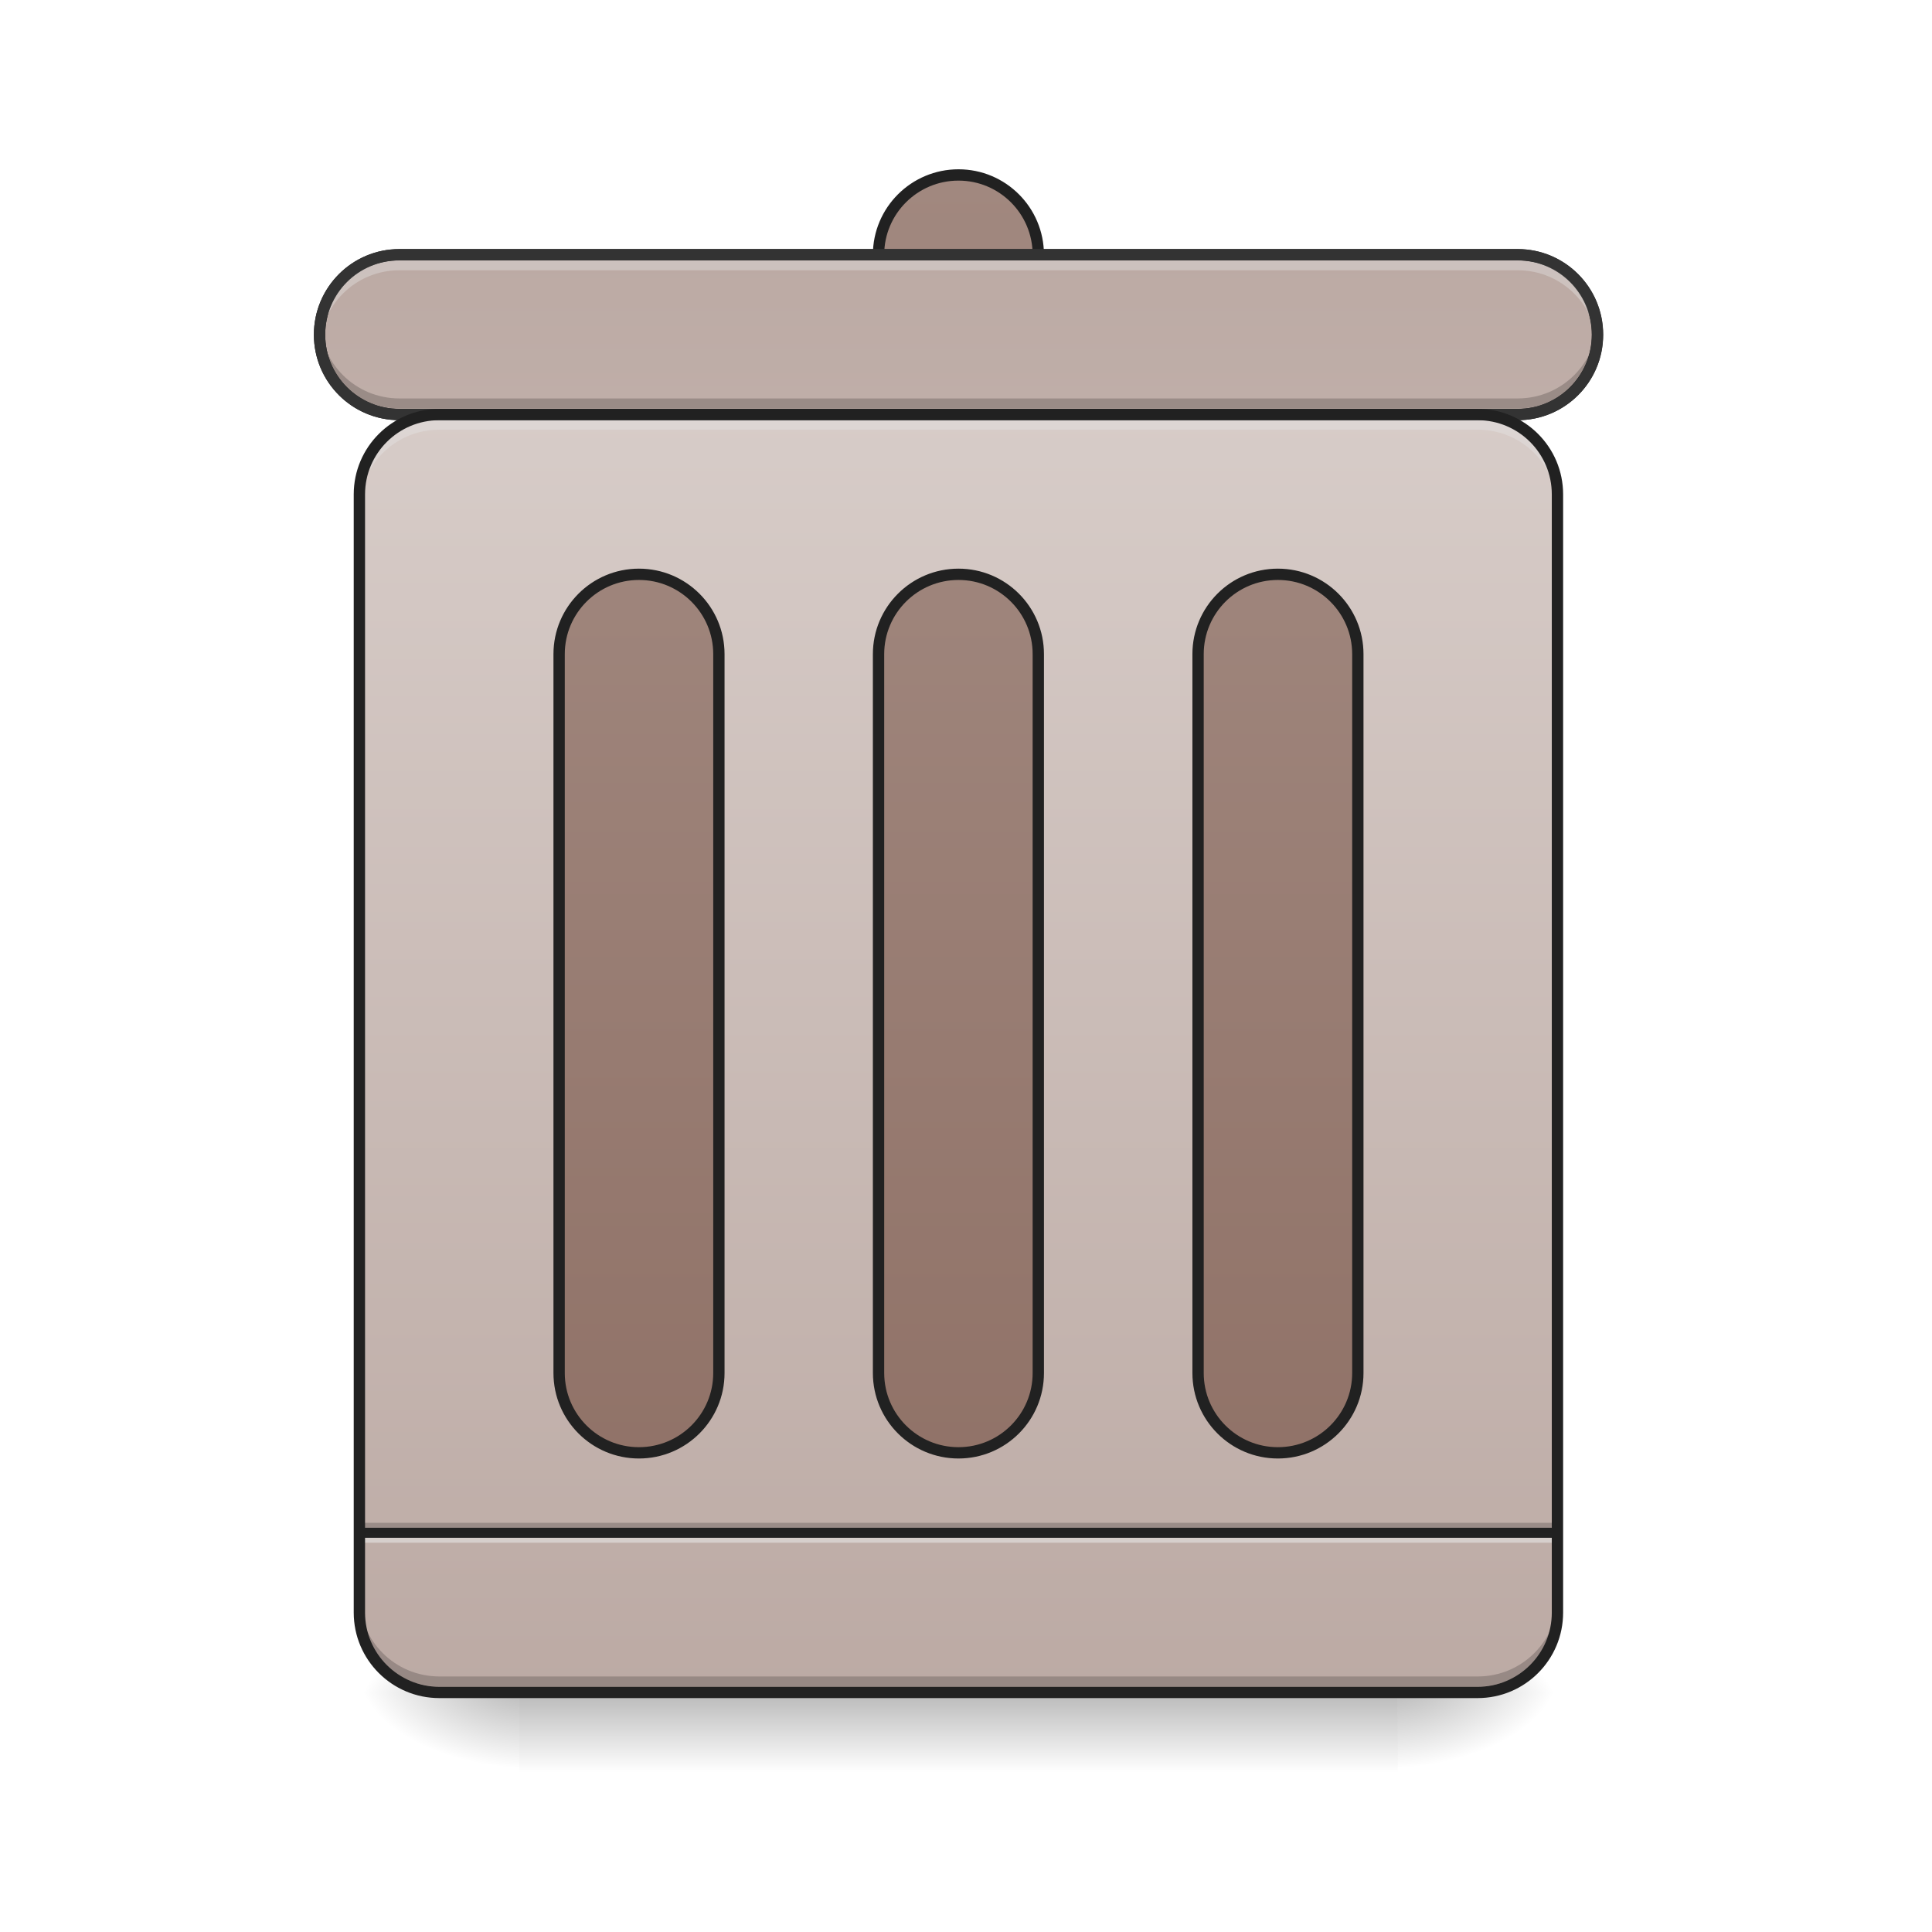<?xml version="1.0" encoding="UTF-8"?>
<svg xmlns="http://www.w3.org/2000/svg" xmlns:xlink="http://www.w3.org/1999/xlink" width="64pt" height="64pt" viewBox="0 0 64 64" version="1.1">
<defs>
<linearGradient id="linear0" gradientUnits="userSpaceOnUse" x1="254" y1="233.5" x2="254" y2="254.667" gradientTransform="matrix(0.125,0,0,0.125,-0,26.878)">
<stop offset="0" style="stop-color:rgb(0%,0%,0%);stop-opacity:0.275;"/>
<stop offset="1" style="stop-color:rgb(0%,0%,0%);stop-opacity:0;"/>
</linearGradient>
<radialGradient id="radial0" gradientUnits="userSpaceOnUse" cx="450.909" cy="189.579" fx="450.909" fy="189.579" r="21.167" gradientTransform="matrix(0,-0.156,-0.281,-0,98.969,127.191)">
<stop offset="0" style="stop-color:rgb(0%,0%,0%);stop-opacity:0.314;"/>
<stop offset="0.222" style="stop-color:rgb(0%,0%,0%);stop-opacity:0.275;"/>
<stop offset="1" style="stop-color:rgb(0%,0%,0%);stop-opacity:0;"/>
</radialGradient>
<radialGradient id="radial1" gradientUnits="userSpaceOnUse" cx="450.909" cy="189.579" fx="450.909" fy="189.579" r="21.167" gradientTransform="matrix(-0,0.156,0.281,0,-35.463,-15.055)">
<stop offset="0" style="stop-color:rgb(0%,0%,0%);stop-opacity:0.314;"/>
<stop offset="0.222" style="stop-color:rgb(0%,0%,0%);stop-opacity:0.275;"/>
<stop offset="1" style="stop-color:rgb(0%,0%,0%);stop-opacity:0;"/>
</radialGradient>
<radialGradient id="radial2" gradientUnits="userSpaceOnUse" cx="450.909" cy="189.579" fx="450.909" fy="189.579" r="21.167" gradientTransform="matrix(-0,-0.156,0.281,-0,-35.463,127.191)">
<stop offset="0" style="stop-color:rgb(0%,0%,0%);stop-opacity:0.314;"/>
<stop offset="0.222" style="stop-color:rgb(0%,0%,0%);stop-opacity:0.275;"/>
<stop offset="1" style="stop-color:rgb(0%,0%,0%);stop-opacity:0;"/>
</radialGradient>
<radialGradient id="radial3" gradientUnits="userSpaceOnUse" cx="450.909" cy="189.579" fx="450.909" fy="189.579" r="21.167" gradientTransform="matrix(0,0.156,-0.281,0,98.969,-15.055)">
<stop offset="0" style="stop-color:rgb(0%,0%,0%);stop-opacity:0.314;"/>
<stop offset="0.222" style="stop-color:rgb(0%,0%,0%);stop-opacity:0.275;"/>
<stop offset="1" style="stop-color:rgb(0%,0%,0%);stop-opacity:0;"/>
</radialGradient>
<linearGradient id="linear1" gradientUnits="userSpaceOnUse" x1="254" y1="-105.167" x2="254" y2="233.5" gradientTransform="matrix(0.125,0,0,0.125,0,26.878)">
<stop offset="0" style="stop-color:rgb(84.314%,80%,78.431%);stop-opacity:1;"/>
<stop offset="1" style="stop-color:rgb(73.725%,66.667%,64.314%);stop-opacity:1;"/>
</linearGradient>
<linearGradient id="linear2" gradientUnits="userSpaceOnUse" x1="254" y1="233.5" x2="254" y2="-168.667" >
<stop offset="0" style="stop-color:rgb(55.294%,43.137%,38.824%);stop-opacity:1;"/>
<stop offset="1" style="stop-color:rgb(63.137%,53.333%,49.804%);stop-opacity:1;"/>
</linearGradient>
<linearGradient id="linear3" gradientUnits="userSpaceOnUse" x1="285.75" y1="191.167" x2="285.75" y2="-147.5" >
<stop offset="0" style="stop-color:rgb(84.314%,80%,78.431%);stop-opacity:1;"/>
<stop offset="1" style="stop-color:rgb(73.725%,66.667%,64.314%);stop-opacity:1;"/>
</linearGradient>
<linearGradient id="linear4" gradientUnits="userSpaceOnUse" x1="254" y1="233.5" x2="254" y2="-105.167" gradientTransform="matrix(1,0,0,1,84.667,0)">
<stop offset="0" style="stop-color:rgb(55.294%,43.137%,38.824%);stop-opacity:1;"/>
<stop offset="1" style="stop-color:rgb(63.137%,53.333%,49.804%);stop-opacity:1;"/>
</linearGradient>
<linearGradient id="linear5" gradientUnits="userSpaceOnUse" x1="275.167" y1="233.5" x2="275.167" y2="-105.167" >
<stop offset="0" style="stop-color:rgb(55.294%,43.137%,38.824%);stop-opacity:1;"/>
<stop offset="1" style="stop-color:rgb(63.137%,53.333%,49.804%);stop-opacity:1;"/>
</linearGradient>
<linearGradient id="linear6" gradientUnits="userSpaceOnUse" x1="254" y1="233.5" x2="254" y2="-105.167" gradientTransform="matrix(1,0,0,1,-84.667,0)">
<stop offset="0" style="stop-color:rgb(55.294%,43.137%,38.824%);stop-opacity:1;"/>
<stop offset="1" style="stop-color:rgb(63.137%,53.333%,49.804%);stop-opacity:1;"/>
</linearGradient>
</defs>
<g id="surface1">
<path style=" stroke:none;fill-rule:nonzero;fill:url(#linear0);" d="M 17.199 56.066 L 46.305 56.066 L 46.305 58.715 L 17.199 58.715 Z M 17.199 56.066 "/>
<path style=" stroke:none;fill-rule:nonzero;fill:url(#radial0);" d="M 46.305 56.066 L 51.598 56.066 L 51.598 53.422 L 46.305 53.422 Z M 46.305 56.066 "/>
<path style=" stroke:none;fill-rule:nonzero;fill:url(#radial1);" d="M 17.199 56.066 L 11.906 56.066 L 11.906 58.715 L 17.199 58.715 Z M 17.199 56.066 "/>
<path style=" stroke:none;fill-rule:nonzero;fill:url(#radial2);" d="M 17.199 56.066 L 11.906 56.066 L 11.906 53.422 L 17.199 53.422 Z M 17.199 56.066 "/>
<path style=" stroke:none;fill-rule:nonzero;fill:url(#radial3);" d="M 46.305 56.066 L 51.598 56.066 L 51.598 58.715 L 46.305 58.715 Z M 46.305 56.066 "/>
<path style=" stroke:none;fill-rule:nonzero;fill:url(#linear1);" d="M 14.555 13.73 L 48.953 13.73 C 50.414 13.73 51.598 14.914 51.598 16.375 L 51.598 53.422 C 51.598 54.883 50.414 56.066 48.953 56.066 L 14.555 56.066 C 13.094 56.066 11.906 54.883 11.906 53.422 L 11.906 16.375 C 11.906 14.914 13.094 13.73 14.555 13.73 Z M 14.555 13.73 "/>
<path style=" stroke:none;fill-rule:nonzero;fill:rgb(0%,0%,0%);fill-opacity:0.196;" d="M 11.906 50.445 L 51.598 50.445 L 51.598 50.777 L 11.906 50.777 Z M 11.906 50.445 "/>
<path style=" stroke:none;fill-rule:nonzero;fill:rgb(90.196%,90.196%,90.196%);fill-opacity:0.588;" d="M 11.906 50.777 L 51.598 50.777 L 51.598 51.105 L 11.906 51.105 Z M 11.906 50.777 "/>
<path style=" stroke:none;fill-rule:nonzero;fill:rgb(12.941%,12.941%,12.941%);fill-opacity:0.992;" d="M 11.906 50.609 L 51.598 50.609 L 51.598 50.941 L 11.906 50.941 Z M 11.906 50.609 "/>
<path style="fill-rule:nonzero;fill:url(#linear2);stroke-width:3;stroke-linecap:round;stroke-linejoin:miter;stroke:rgb(12.941%,12.941%,12.941%);stroke-opacity:1;stroke-miterlimit:4;" d="M 254.007 -168.661 C 265.693 -168.661 275.161 -159.193 275.161 -147.506 C 275.161 -135.82 265.693 -126.321 254.007 -126.321 C 242.321 -126.321 232.822 -135.82 232.822 -147.506 C 232.822 -159.193 242.321 -168.661 254.007 -168.661 Z M 254.007 -168.661 " transform="matrix(0.125,0,0,0.125,0,26.878)"/>
<path style="fill-rule:nonzero;fill:url(#linear3);stroke-width:3;stroke-linecap:round;stroke-linejoin:miter;stroke:rgb(12.941%,12.941%,12.941%);stroke-opacity:1;stroke-miterlimit:4;" d="M 105.834 -147.506 L 402.18 -147.506 C 413.867 -147.506 423.335 -138.039 423.335 -126.321 C 423.335 -114.635 413.867 -105.167 402.18 -105.167 L 105.834 -105.167 C 94.147 -105.167 84.679 -114.635 84.679 -126.321 C 84.679 -138.039 94.147 -147.506 105.834 -147.506 Z M 105.834 -147.506 " transform="matrix(0.125,0,0,0.125,0,26.878)"/>
<path style="fill-rule:nonzero;fill:url(#linear4);stroke-width:3;stroke-linecap:round;stroke-linejoin:miter;stroke:rgb(12.941%,12.941%,12.941%);stroke-opacity:1;stroke-miterlimit:4;" d="M 338.655 -62.827 C 350.342 -62.827 359.841 -53.359 359.841 -41.673 L 359.841 148.84 C 359.841 160.527 350.342 169.994 338.655 169.994 C 326.969 169.994 317.501 160.527 317.501 148.84 L 317.501 -41.673 C 317.501 -53.359 326.969 -62.827 338.655 -62.827 Z M 338.655 -62.827 " transform="matrix(0.125,0,0,0.125,0,26.878)"/>
<path style=" stroke:none;fill-rule:nonzero;fill:rgb(90.196%,90.196%,90.196%);fill-opacity:0.392;" d="M 13.23 8.625 C 11.766 8.625 10.586 9.805 10.586 11.27 L 10.586 11.602 C 10.586 10.133 11.766 8.953 13.23 8.953 L 50.277 8.953 C 51.742 8.953 52.922 10.133 52.922 11.602 L 52.922 11.27 C 52.922 9.805 51.742 8.625 50.277 8.625 Z M 13.23 8.625 "/>
<path style=" stroke:none;fill-rule:nonzero;fill:rgb(0%,0%,0%);fill-opacity:0.196;" d="M 13.23 13.531 C 11.766 13.531 10.586 12.352 10.586 10.883 L 10.586 10.555 C 10.586 12.02 11.766 13.199 13.23 13.199 L 50.277 13.199 C 51.742 13.199 52.922 12.02 52.922 10.555 L 52.922 10.883 C 52.922 12.352 51.742 13.531 50.277 13.531 Z M 13.23 13.531 "/>
<path style=" stroke:none;fill-rule:nonzero;fill:rgb(20%,20%,20%);fill-opacity:1;" d="M 13.23 8.25 C 11.664 8.25 10.398 9.52 10.398 11.086 C 10.398 12.652 11.664 13.918 13.23 13.918 L 50.277 13.918 C 51.844 13.918 53.109 12.652 53.109 11.086 C 53.109 9.52 51.844 8.25 50.277 8.25 Z M 13.23 8.625 L 50.277 8.625 C 51.641 8.625 52.734 9.719 52.734 11.086 C 52.734 12.449 51.641 13.543 50.277 13.543 L 13.23 13.543 C 11.863 13.543 10.773 12.449 10.773 11.086 C 10.773 9.719 11.863 8.625 13.23 8.625 Z M 13.23 8.625 "/>
<path style=" stroke:none;fill-rule:nonzero;fill:rgb(90.196%,90.196%,90.196%);fill-opacity:0.392;" d="M 14.555 13.906 C 13.086 13.906 11.906 15.086 11.906 16.551 L 11.906 16.883 C 11.906 15.414 13.086 14.234 14.555 14.234 L 48.953 14.234 C 50.418 14.234 51.598 15.414 51.598 16.883 L 51.598 16.551 C 51.598 15.086 50.418 13.906 48.953 13.906 Z M 14.555 13.906 "/>
<path style=" stroke:none;fill-rule:nonzero;fill:rgb(0%,0%,0%);fill-opacity:0.196;" d="M 14.555 55.867 C 13.086 55.867 11.906 54.688 11.906 53.223 L 11.906 52.891 C 11.906 54.355 13.086 55.535 14.555 55.535 L 48.953 55.535 C 50.418 55.535 51.598 54.355 51.598 52.891 L 51.598 53.223 C 51.598 54.688 50.418 55.867 48.953 55.867 Z M 14.555 55.867 "/>
<path style="fill:none;stroke-width:3;stroke-linecap:round;stroke-linejoin:miter;stroke:rgb(12.941%,12.941%,12.941%);stroke-opacity:1;stroke-miterlimit:4;" d="M 116.426 -105.167 L 391.588 -105.167 C 403.274 -105.167 412.742 -95.699 412.742 -84.013 L 412.742 212.334 C 412.742 224.021 403.274 233.488 391.588 233.488 L 116.426 233.488 C 104.74 233.488 95.241 224.021 95.241 212.334 L 95.241 -84.013 C 95.241 -95.699 104.74 -105.167 116.426 -105.167 Z M 116.426 -105.167 " transform="matrix(0.125,0,0,0.125,0,26.878)"/>
<path style="fill-rule:nonzero;fill:url(#linear5);stroke-width:3;stroke-linecap:round;stroke-linejoin:miter;stroke:rgb(12.941%,12.941%,12.941%);stroke-opacity:1;stroke-miterlimit:4;" d="M 254.007 -62.827 C 265.693 -62.827 275.161 -53.359 275.161 -41.673 L 275.161 148.84 C 275.161 160.527 265.693 169.994 254.007 169.994 C 242.321 169.994 232.822 160.527 232.822 148.84 L 232.822 -41.673 C 232.822 -53.359 242.321 -62.827 254.007 -62.827 Z M 254.007 -62.827 " transform="matrix(0.125,0,0,0.125,0,26.878)"/>
<path style="fill-rule:nonzero;fill:url(#linear6);stroke-width:3;stroke-linecap:round;stroke-linejoin:miter;stroke:rgb(12.941%,12.941%,12.941%);stroke-opacity:1;stroke-miterlimit:4;" d="M 169.328 -62.827 C 181.014 -62.827 190.513 -53.359 190.513 -41.673 L 190.513 148.84 C 190.513 160.527 181.014 169.994 169.328 169.994 C 157.641 169.994 148.173 160.527 148.173 148.84 L 148.173 -41.673 C 148.173 -53.359 157.641 -62.827 169.328 -62.827 Z M 169.328 -62.827 " transform="matrix(0.125,0,0,0.125,0,26.878)"/>
</g>
</svg>
